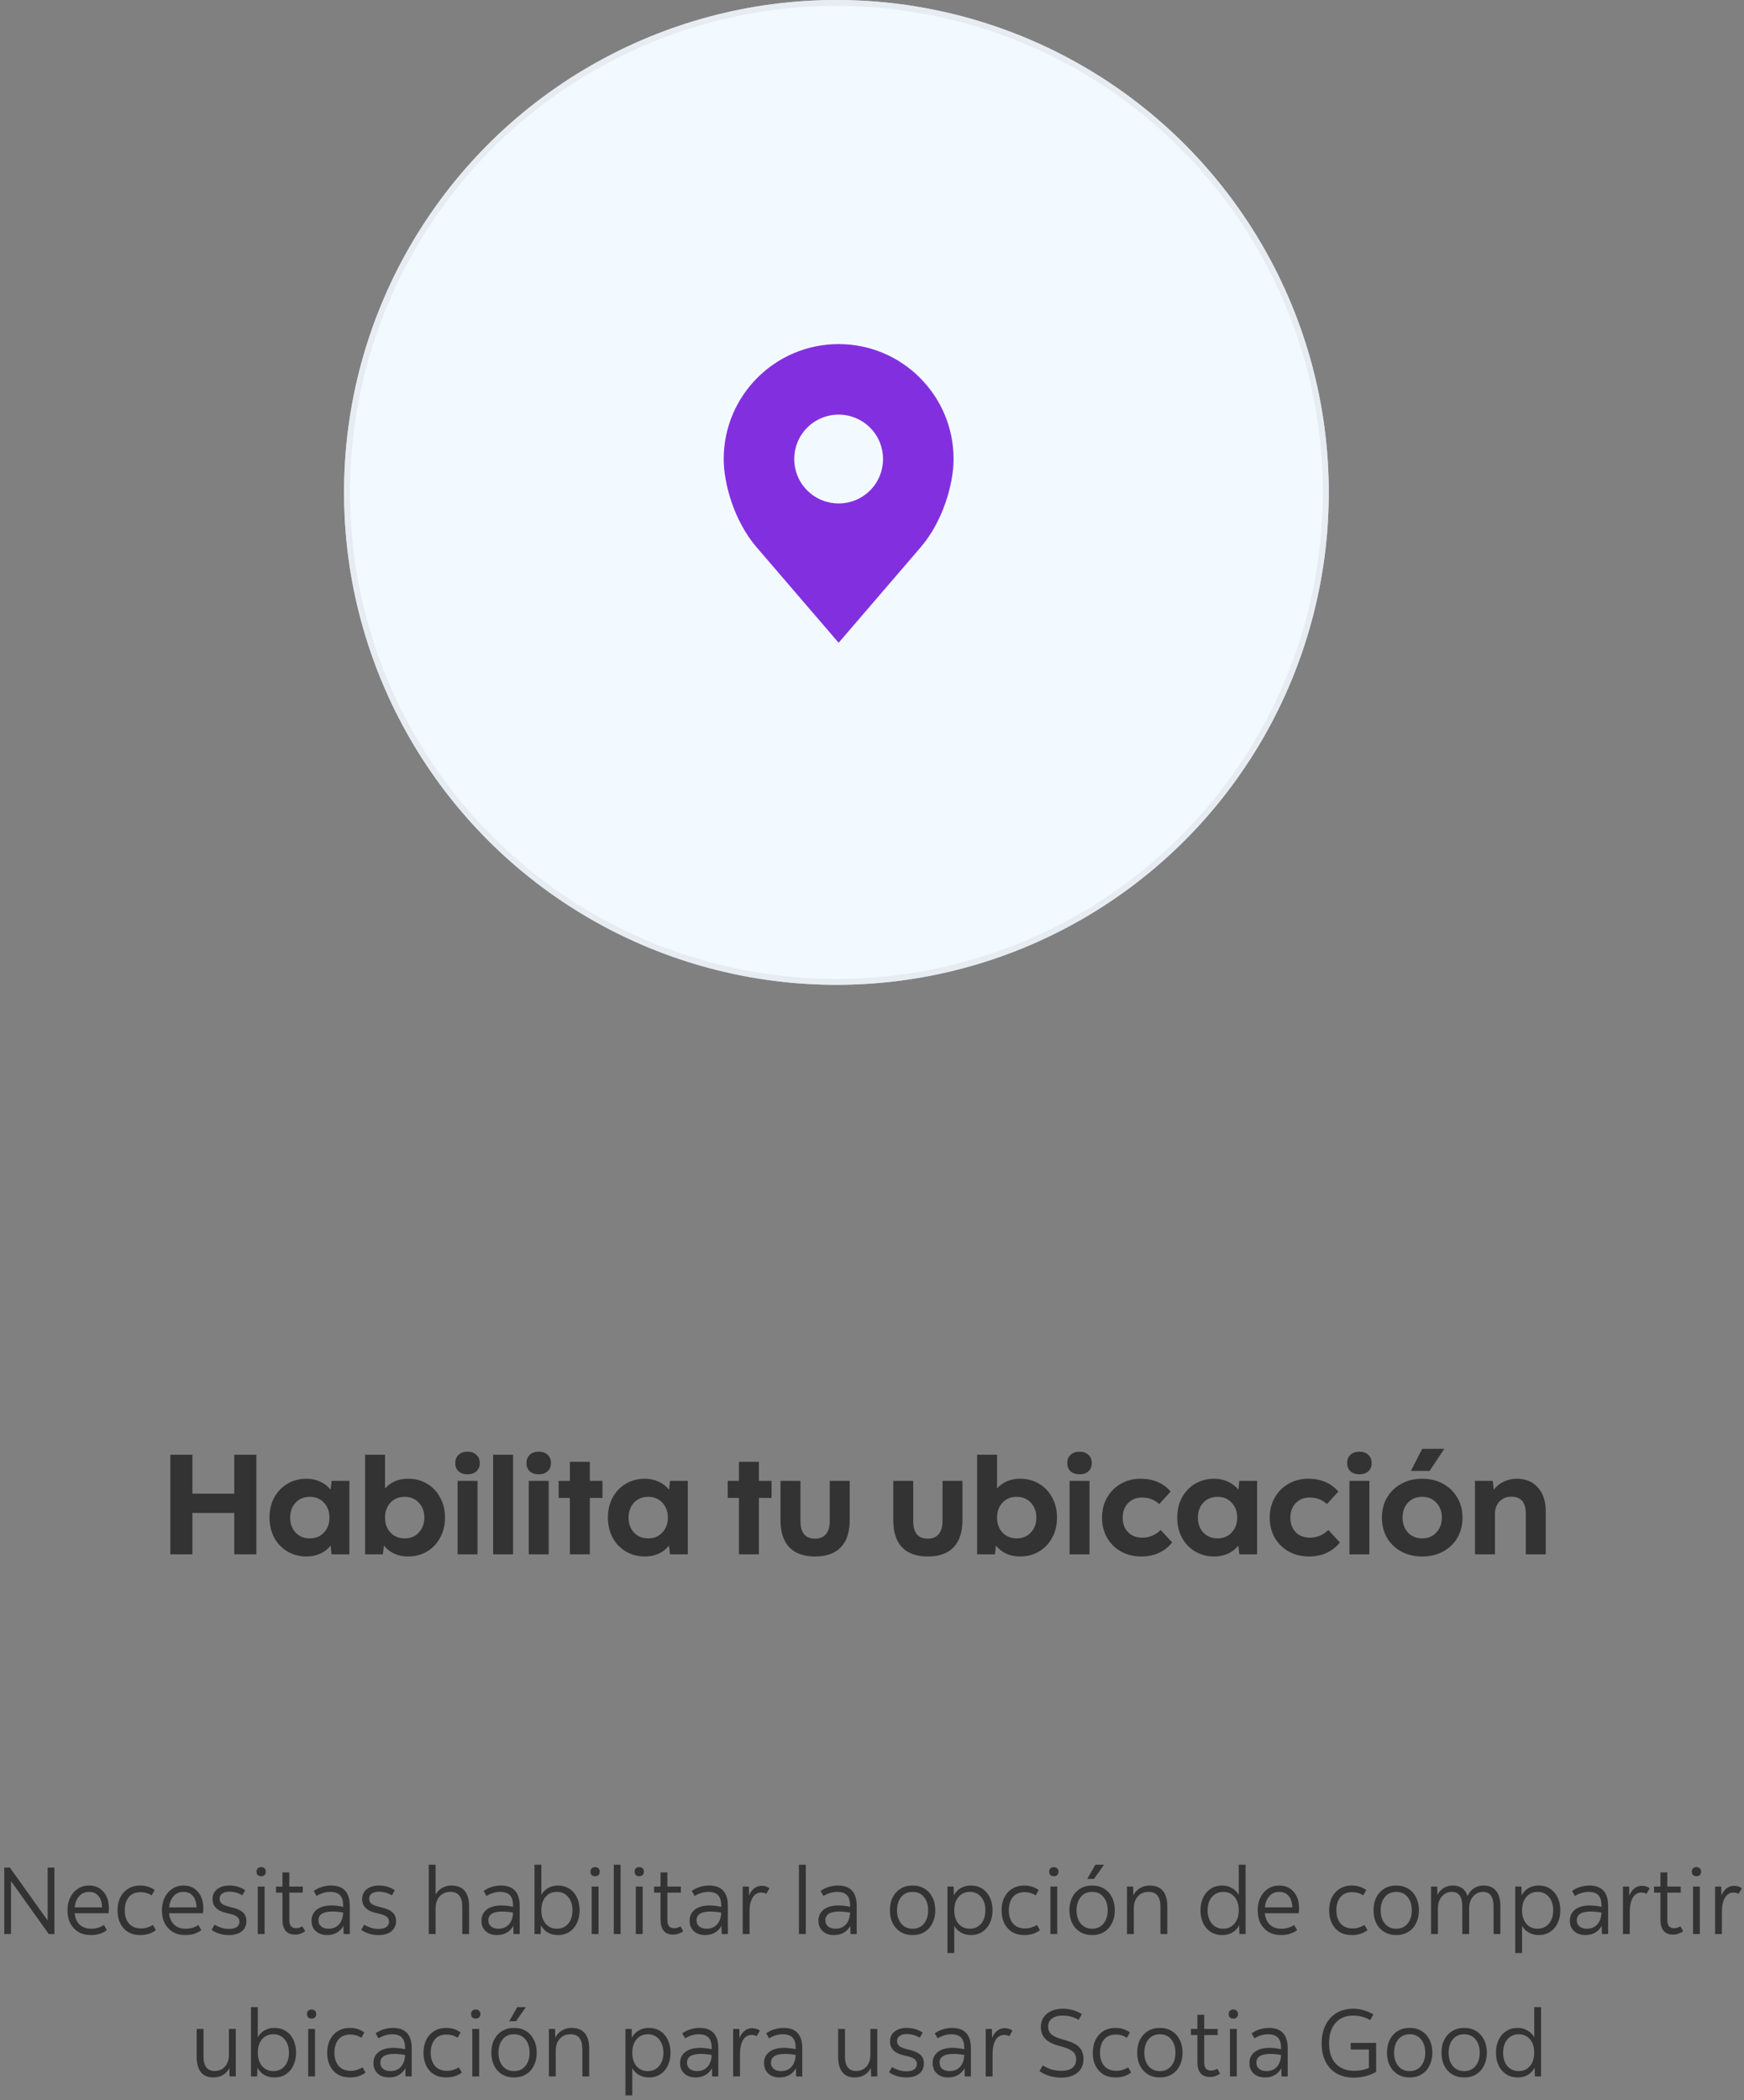 <svg width="294" height="354" viewBox="0 0 294 354" fill="none" xmlns="http://www.w3.org/2000/svg">
<rect x="0" y="0" width="294" height="354" fill="#808080" stroke="none"/>
<path d="M28.717 262V245.2H32.437V251.776H39.493V245.2H43.213V262H39.493V255.016H32.437V262H28.717ZM55.901 262L55.733 260.512C55.3 261.088 54.724 261.544 54.005 261.88C53.3 262.2 52.525 262.36 51.676 262.36C50.477 262.36 49.404 262.08 48.461 261.52C47.517 260.96 46.773 260.184 46.228 259.192C45.7 258.2 45.437 257.072 45.437 255.808C45.437 254.528 45.7 253.4 46.228 252.424C46.773 251.432 47.517 250.656 48.461 250.096C49.404 249.536 50.477 249.256 51.676 249.256C52.525 249.256 53.3 249.424 54.005 249.76C54.709 250.08 55.285 250.528 55.733 251.104L55.901 249.616H58.901V262H55.901ZM52.228 259.312C53.205 259.312 53.996 258.984 54.605 258.328C55.228 257.672 55.541 256.832 55.541 255.808C55.541 254.784 55.228 253.944 54.605 253.288C53.996 252.632 53.205 252.304 52.228 252.304C51.252 252.304 50.453 252.632 49.828 253.288C49.221 253.944 48.916 254.784 48.916 255.808C48.916 256.832 49.221 257.672 49.828 258.328C50.453 258.984 51.252 259.312 52.228 259.312ZM61.55 262V245.2H64.91V250.888C65.359 250.376 65.91 249.976 66.567 249.688C67.239 249.4 67.975 249.256 68.775 249.256C69.99 249.256 71.062 249.536 71.99 250.096C72.934 250.656 73.671 251.432 74.198 252.424C74.743 253.4 75.014 254.528 75.014 255.808C75.014 257.072 74.743 258.2 74.198 259.192C73.671 260.184 72.934 260.96 71.99 261.52C71.062 262.08 69.99 262.36 68.775 262.36C67.927 262.36 67.15 262.2 66.447 261.88C65.743 261.544 65.166 261.088 64.719 260.512L64.55 262H61.55ZM68.222 259.312C69.198 259.312 69.99 258.984 70.599 258.328C71.222 257.672 71.534 256.832 71.534 255.808C71.534 254.784 71.222 253.944 70.599 253.288C69.99 252.632 69.198 252.304 68.222 252.304C67.246 252.304 66.447 252.632 65.823 253.288C65.215 253.944 64.91 254.784 64.91 255.808C64.91 256.832 65.215 257.672 65.823 258.328C66.447 258.984 67.246 259.312 68.222 259.312ZM76.752 246.616C76.752 246.024 76.936 245.56 77.304 245.224C77.688 244.872 78.192 244.696 78.816 244.696C79.44 244.696 79.936 244.872 80.304 245.224C80.688 245.56 80.88 246.024 80.88 246.616C80.88 247.192 80.688 247.656 80.304 248.008C79.936 248.344 79.44 248.512 78.816 248.512C78.192 248.512 77.688 248.344 77.304 248.008C76.936 247.656 76.752 247.192 76.752 246.616ZM77.136 262V249.616H80.496V262H77.136ZM83.136 262V245.2H86.496V262H83.136ZM88.752 246.616C88.752 246.024 88.936 245.56 89.304 245.224C89.688 244.872 90.192 244.696 90.816 244.696C91.44 244.696 91.936 244.872 92.304 245.224C92.688 245.56 92.88 246.024 92.88 246.616C92.88 247.192 92.688 247.656 92.304 248.008C91.936 248.344 91.44 248.512 90.816 248.512C90.192 248.512 89.688 248.344 89.304 248.008C88.936 247.656 88.752 247.192 88.752 246.616ZM89.136 262V249.616H92.496V262H89.136ZM96.072 262V252.496H94.176V249.616H96.072V246.4H99.432V249.616H101.568V252.496H99.432V262H96.072ZM112.947 262L112.779 260.512C112.347 261.088 111.771 261.544 111.051 261.88C110.347 262.2 109.571 262.36 108.723 262.36C107.523 262.36 106.451 262.08 105.507 261.52C104.563 260.96 103.819 260.184 103.275 259.192C102.747 258.2 102.483 257.072 102.483 255.808C102.483 254.528 102.747 253.4 103.275 252.424C103.819 251.432 104.563 250.656 105.507 250.096C106.451 249.536 107.523 249.256 108.723 249.256C109.571 249.256 110.347 249.424 111.051 249.76C111.755 250.08 112.331 250.528 112.779 251.104L112.947 249.616H115.947V262H112.947ZM109.275 259.312C110.251 259.312 111.043 258.984 111.651 258.328C112.275 257.672 112.587 256.832 112.587 255.808C112.587 254.784 112.275 253.944 111.651 253.288C111.043 252.632 110.251 252.304 109.275 252.304C108.299 252.304 107.499 252.632 106.875 253.288C106.267 253.944 105.963 254.784 105.963 255.808C105.963 256.832 106.267 257.672 106.875 258.328C107.499 258.984 108.299 259.312 109.275 259.312ZM124.572 262V252.496H122.676V249.616H124.572V246.4H127.932V249.616H130.068V252.496H127.932V262H124.572ZM131.578 256.216V249.616H134.938V256.384C134.938 258.368 135.762 259.36 137.41 259.36C138.21 259.36 138.818 259.104 139.234 258.592C139.666 258.08 139.882 257.344 139.882 256.384V249.616H143.242V256.216C143.242 258.232 142.746 259.76 141.754 260.8C140.778 261.84 139.33 262.36 137.41 262.36C135.49 262.36 134.034 261.84 133.042 260.8C132.066 259.76 131.578 258.232 131.578 256.216ZM150.586 256.216V249.616H153.946V256.384C153.946 258.368 154.77 259.36 156.418 259.36C157.218 259.36 157.826 259.104 158.242 258.592C158.674 258.08 158.89 257.344 158.89 256.384V249.616H162.25V256.216C162.25 258.232 161.754 259.76 160.762 260.8C159.786 261.84 158.338 262.36 156.418 262.36C154.498 262.36 153.042 261.84 152.05 260.8C151.074 259.76 150.586 258.232 150.586 256.216ZM164.722 262V245.2H168.082V250.888C168.53 250.376 169.082 249.976 169.738 249.688C170.41 249.4 171.146 249.256 171.946 249.256C173.162 249.256 174.234 249.536 175.162 250.096C176.106 250.656 176.842 251.432 177.37 252.424C177.914 253.4 178.186 254.528 178.186 255.808C178.186 257.072 177.914 258.2 177.37 259.192C176.842 260.184 176.106 260.96 175.162 261.52C174.234 262.08 173.162 262.36 171.946 262.36C171.098 262.36 170.322 262.2 169.618 261.88C168.914 261.544 168.338 261.088 167.89 260.512L167.722 262H164.722ZM171.394 259.312C172.37 259.312 173.162 258.984 173.77 258.328C174.394 257.672 174.706 256.832 174.706 255.808C174.706 254.784 174.394 253.944 173.77 253.288C173.162 252.632 172.37 252.304 171.394 252.304C170.418 252.304 169.618 252.632 168.994 253.288C168.386 253.944 168.082 254.784 168.082 255.808C168.082 256.832 168.386 257.672 168.994 258.328C169.618 258.984 170.418 259.312 171.394 259.312ZM179.924 246.616C179.924 246.024 180.108 245.56 180.476 245.224C180.86 244.872 181.364 244.696 181.988 244.696C182.612 244.696 183.108 244.872 183.476 245.224C183.86 245.56 184.052 246.024 184.052 246.616C184.052 247.192 183.86 247.656 183.476 248.008C183.108 248.344 182.612 248.512 181.988 248.512C181.364 248.512 180.86 248.344 180.476 248.008C180.108 247.656 179.924 247.192 179.924 246.616ZM180.308 262V249.616H183.668V262H180.308ZM195.668 257.896L197.612 260.008C196.3 261.576 194.572 262.36 192.428 262.36C191.132 262.36 189.98 262.08 188.972 261.52C187.98 260.96 187.196 260.184 186.62 259.192C186.06 258.2 185.78 257.072 185.78 255.808C185.78 254.544 186.06 253.424 186.62 252.448C187.18 251.456 187.948 250.68 188.924 250.12C189.916 249.544 191.036 249.256 192.284 249.256C194.412 249.256 196.1 249.976 197.348 251.416L195.428 253.528C194.628 252.792 193.668 252.424 192.548 252.424C191.572 252.424 190.78 252.736 190.172 253.36C189.564 253.984 189.26 254.8 189.26 255.808C189.26 256.832 189.564 257.656 190.172 258.28C190.78 258.888 191.588 259.192 192.596 259.192C193.732 259.192 194.756 258.76 195.668 257.896ZM208.924 262L208.756 260.512C208.324 261.088 207.748 261.544 207.028 261.88C206.324 262.2 205.548 262.36 204.7 262.36C203.5 262.36 202.428 262.08 201.484 261.52C200.54 260.96 199.796 260.184 199.252 259.192C198.724 258.2 198.46 257.072 198.46 255.808C198.46 254.528 198.724 253.4 199.252 252.424C199.796 251.432 200.54 250.656 201.484 250.096C202.428 249.536 203.5 249.256 204.7 249.256C205.548 249.256 206.324 249.424 207.028 249.76C207.732 250.08 208.308 250.528 208.756 251.104L208.924 249.616H211.924V262H208.924ZM205.252 259.312C206.228 259.312 207.02 258.984 207.628 258.328C208.252 257.672 208.564 256.832 208.564 255.808C208.564 254.784 208.252 253.944 207.628 253.288C207.02 252.632 206.228 252.304 205.252 252.304C204.276 252.304 203.476 252.632 202.852 253.288C202.244 253.944 201.94 254.784 201.94 255.808C201.94 256.832 202.244 257.672 202.852 258.328C203.476 258.984 204.276 259.312 205.252 259.312ZM223.934 257.896L225.878 260.008C224.566 261.576 222.838 262.36 220.694 262.36C219.398 262.36 218.246 262.08 217.238 261.52C216.246 260.96 215.462 260.184 214.886 259.192C214.326 258.2 214.046 257.072 214.046 255.808C214.046 254.544 214.326 253.424 214.886 252.448C215.446 251.456 216.214 250.68 217.19 250.12C218.182 249.544 219.302 249.256 220.55 249.256C222.678 249.256 224.366 249.976 225.614 251.416L223.694 253.528C222.894 252.792 221.934 252.424 220.814 252.424C219.838 252.424 219.046 252.736 218.438 253.36C217.83 253.984 217.526 254.8 217.526 255.808C217.526 256.832 217.83 257.656 218.438 258.28C219.046 258.888 219.854 259.192 220.862 259.192C221.998 259.192 223.022 258.76 223.934 257.896ZM227.104 246.616C227.104 246.024 227.288 245.56 227.656 245.224C228.04 244.872 228.544 244.696 229.168 244.696C229.792 244.696 230.288 244.872 230.656 245.224C231.04 245.56 231.232 246.024 231.232 246.616C231.232 247.192 231.04 247.656 230.656 248.008C230.288 248.344 229.792 248.512 229.168 248.512C228.544 248.512 228.04 248.344 227.656 248.008C227.288 247.656 227.104 247.192 227.104 246.616ZM227.488 262V249.616H230.848V262H227.488ZM239.752 262.36C238.424 262.36 237.248 262.08 236.224 261.52C235.2 260.96 234.4 260.192 233.824 259.216C233.248 258.224 232.96 257.088 232.96 255.808C232.96 254.528 233.248 253.4 233.824 252.424C234.416 251.432 235.224 250.656 236.248 250.096C237.272 249.536 238.44 249.256 239.752 249.256C241.08 249.256 242.248 249.536 243.256 250.096C244.28 250.656 245.08 251.432 245.656 252.424C246.248 253.4 246.544 254.528 246.544 255.808C246.544 257.088 246.256 258.224 245.68 259.216C245.104 260.192 244.304 260.96 243.28 261.52C242.256 262.08 241.08 262.36 239.752 262.36ZM239.752 259.312C240.728 259.312 241.52 258.984 242.128 258.328C242.752 257.672 243.064 256.832 243.064 255.808C243.064 254.784 242.752 253.944 242.128 253.288C241.52 252.632 240.728 252.304 239.752 252.304C238.776 252.304 237.976 252.632 237.352 253.288C236.744 253.944 236.44 254.784 236.44 255.808C236.44 256.816 236.744 257.656 237.352 258.328C237.976 258.984 238.776 259.312 239.752 259.312ZM237.856 247.936L239.752 244.216H243.472L241 247.936H237.856ZM248.652 262V249.616H251.652L251.82 251.104C252.252 250.528 252.804 250.08 253.476 249.76C254.164 249.424 254.908 249.256 255.708 249.256C257.212 249.256 258.396 249.752 259.26 250.744C260.14 251.72 260.58 253.056 260.58 254.752V262H257.22V255.136C257.22 253.232 256.396 252.28 254.748 252.28C253.964 252.28 253.308 252.552 252.78 253.096C252.268 253.64 252.012 254.336 252.012 255.184V262H248.652Z" fill="#333333"/>
<path d="M0.721 326V314.8H1.665L8.033 323.712V314.8H9.169V326H8.225L1.857 317.088V326H0.721ZM15.313 326.176C14.513 326.176 13.82 326.005 13.233 325.664C12.647 325.312 12.188 324.827 11.857 324.208C11.537 323.579 11.377 322.848 11.377 322.016C11.377 321.195 11.532 320.469 11.841 319.84C12.151 319.211 12.577 318.72 13.121 318.368C13.665 318.005 14.289 317.824 14.993 317.824C16.028 317.824 16.844 318.176 17.441 318.88C18.049 319.573 18.353 320.507 18.353 321.68C18.353 321.797 18.348 321.936 18.337 322.096C18.327 322.256 18.311 322.389 18.289 322.496H12.577C12.663 323.307 12.945 323.947 13.425 324.416C13.905 324.875 14.556 325.104 15.377 325.104C16.188 325.104 16.903 324.896 17.521 324.48L18.017 325.344C17.676 325.611 17.271 325.819 16.801 325.968C16.343 326.107 15.847 326.176 15.313 326.176ZM14.993 318.896C14.321 318.896 13.772 319.136 13.345 319.616C12.919 320.085 12.668 320.715 12.593 321.504H17.217C17.185 320.672 16.977 320.032 16.593 319.584C16.22 319.125 15.687 318.896 14.993 318.896ZM23.655 326.176C22.855 326.176 22.167 326.005 21.591 325.664C21.026 325.312 20.588 324.827 20.279 324.208C19.97 323.579 19.815 322.853 19.815 322.032C19.815 321.189 19.97 320.453 20.279 319.824C20.599 319.195 21.047 318.704 21.623 318.352C22.199 318 22.871 317.824 23.639 317.824C24.578 317.824 25.388 318.08 26.071 318.592L25.559 319.488C25.271 319.296 24.972 319.157 24.663 319.072C24.354 318.987 24.034 318.944 23.703 318.944C22.828 318.944 22.162 319.227 21.703 319.792C21.255 320.357 21.031 321.093 21.031 322C21.031 322.939 21.271 323.685 21.751 324.24C22.231 324.784 22.908 325.056 23.783 325.056C24.135 325.056 24.471 325.008 24.791 324.912C25.122 324.816 25.452 324.672 25.783 324.48L26.279 325.344C25.948 325.611 25.553 325.819 25.095 325.968C24.636 326.107 24.156 326.176 23.655 326.176ZM31.235 326.176C30.435 326.176 29.742 326.005 29.155 325.664C28.569 325.312 28.11 324.827 27.779 324.208C27.459 323.579 27.299 322.848 27.299 322.016C27.299 321.195 27.454 320.469 27.763 319.84C28.073 319.211 28.499 318.72 29.043 318.368C29.587 318.005 30.211 317.824 30.915 317.824C31.95 317.824 32.766 318.176 33.363 318.88C33.971 319.573 34.275 320.507 34.275 321.68C34.275 321.797 34.27 321.936 34.259 322.096C34.249 322.256 34.233 322.389 34.211 322.496H28.499C28.585 323.307 28.867 323.947 29.347 324.416C29.827 324.875 30.478 325.104 31.299 325.104C32.11 325.104 32.825 324.896 33.443 324.48L33.939 325.344C33.598 325.611 33.193 325.819 32.723 325.968C32.265 326.107 31.769 326.176 31.235 326.176ZM30.915 318.896C30.243 318.896 29.694 319.136 29.267 319.616C28.841 320.085 28.59 320.715 28.515 321.504H33.139C33.107 320.672 32.899 320.032 32.515 319.584C32.142 319.125 31.609 318.896 30.915 318.896ZM38.601 326.176C38.014 326.176 37.47 326.096 36.969 325.936C36.467 325.776 36.035 325.563 35.673 325.296L36.169 324.432C36.51 324.635 36.889 324.805 37.305 324.944C37.721 325.072 38.158 325.136 38.617 325.136C39.182 325.136 39.614 325.029 39.913 324.816C40.211 324.603 40.361 324.299 40.361 323.904C40.361 323.584 40.238 323.323 39.993 323.12C39.758 322.907 39.363 322.736 38.809 322.608L38.089 322.432C36.585 322.08 35.833 321.301 35.833 320.096C35.833 319.403 36.089 318.853 36.601 318.448C37.123 318.032 37.811 317.824 38.665 317.824C39.678 317.824 40.569 318.091 41.337 318.624L40.857 319.472C40.142 319.067 39.417 318.864 38.681 318.864C38.147 318.864 37.737 318.971 37.449 319.184C37.161 319.387 37.017 319.675 37.017 320.048C37.017 320.379 37.134 320.651 37.369 320.864C37.614 321.067 38.03 321.243 38.617 321.392L39.289 321.568C40.057 321.76 40.622 322.032 40.985 322.384C41.358 322.736 41.545 323.211 41.545 323.808C41.545 324.544 41.278 325.125 40.745 325.552C40.222 325.968 39.507 326.176 38.601 326.176ZM44.028 316.256C43.793 316.256 43.601 316.192 43.452 316.064C43.313 315.925 43.244 315.733 43.244 315.488C43.244 315.243 43.313 315.056 43.452 314.928C43.601 314.789 43.793 314.72 44.028 314.72C44.263 314.72 44.449 314.789 44.588 314.928C44.737 315.056 44.812 315.243 44.812 315.488C44.812 315.733 44.737 315.925 44.588 316.064C44.449 316.192 44.263 316.256 44.028 316.256ZM43.452 326V318H44.604V326H43.452ZM49.747 326.096C48.328 326.096 47.619 325.253 47.619 323.568V319.024H46.531V318H47.619V315.616H48.771V318H51.043V319.024H48.771V323.568C48.771 324.091 48.867 324.464 49.059 324.688C49.261 324.912 49.549 325.024 49.923 325.024C50.253 325.024 50.605 324.917 50.979 324.704L51.443 325.52C51.229 325.691 50.973 325.829 50.675 325.936C50.387 326.043 50.077 326.096 49.747 326.096ZM55.144 326.176C54.355 326.176 53.72 325.957 53.24 325.52C52.76 325.083 52.52 324.491 52.52 323.744C52.52 322.955 52.819 322.331 53.416 321.872C54.013 321.413 54.845 321.184 55.912 321.184C56.221 321.184 56.541 321.205 56.872 321.248C57.203 321.28 57.528 321.339 57.848 321.424V321.216C57.848 320.405 57.672 319.819 57.32 319.456C56.968 319.083 56.408 318.896 55.64 318.896C55.245 318.896 54.85 318.96 54.456 319.088C54.072 319.205 53.709 319.371 53.368 319.584L52.888 318.736C53.325 318.427 53.794 318.197 54.296 318.048C54.808 317.899 55.309 317.824 55.8 317.824C57.912 317.824 58.968 318.971 58.968 321.264V326H57.928L57.896 324.608C57.629 325.109 57.256 325.499 56.776 325.776C56.306 326.043 55.763 326.176 55.144 326.176ZM53.688 323.68C53.688 324.117 53.837 324.464 54.136 324.72C54.445 324.976 54.861 325.104 55.384 325.104C56.12 325.104 56.706 324.864 57.144 324.384C57.581 323.893 57.816 323.227 57.848 322.384C57.528 322.32 57.218 322.277 56.92 322.256C56.621 322.224 56.328 322.208 56.04 322.208C54.472 322.208 53.688 322.699 53.688 323.68ZM63.819 326.176C63.233 326.176 62.689 326.096 62.188 325.936C61.686 325.776 61.254 325.563 60.892 325.296L61.388 324.432C61.729 324.635 62.108 324.805 62.523 324.944C62.94 325.072 63.377 325.136 63.836 325.136C64.401 325.136 64.833 325.029 65.132 324.816C65.43 324.603 65.579 324.299 65.579 323.904C65.579 323.584 65.457 323.323 65.212 323.12C64.977 322.907 64.582 322.736 64.028 322.608L63.307 322.432C61.803 322.08 61.051 321.301 61.051 320.096C61.051 319.403 61.307 318.853 61.819 318.448C62.342 318.032 63.03 317.824 63.883 317.824C64.897 317.824 65.787 318.091 66.555 318.624L66.076 319.472C65.361 319.067 64.635 318.864 63.9 318.864C63.366 318.864 62.956 318.971 62.667 319.184C62.38 319.387 62.236 319.675 62.236 320.048C62.236 320.379 62.353 320.651 62.587 320.864C62.833 321.067 63.249 321.243 63.836 321.392L64.507 321.568C65.275 321.76 65.841 322.032 66.204 322.384C66.577 322.736 66.763 323.211 66.763 323.808C66.763 324.544 66.497 325.125 65.963 325.552C65.441 325.968 64.726 326.176 63.819 326.176ZM72.28 326V314.32H73.432V319.344C73.688 318.885 74.051 318.517 74.52 318.24C74.989 317.963 75.512 317.824 76.088 317.824C78.083 317.824 79.08 319.008 79.08 321.376V326H77.928V321.408C77.928 320.576 77.763 319.952 77.432 319.536C77.112 319.109 76.605 318.896 75.912 318.896C75.165 318.896 74.563 319.152 74.104 319.664C73.656 320.176 73.432 320.848 73.432 321.68V326H72.28ZM83.784 326.176C82.995 326.176 82.361 325.957 81.88 325.52C81.4 325.083 81.16 324.491 81.16 323.744C81.16 322.955 81.459 322.331 82.056 321.872C82.654 321.413 83.486 321.184 84.552 321.184C84.862 321.184 85.182 321.205 85.513 321.248C85.843 321.28 86.168 321.339 86.489 321.424V321.216C86.489 320.405 86.312 319.819 85.96 319.456C85.609 319.083 85.049 318.896 84.281 318.896C83.886 318.896 83.491 318.96 83.097 319.088C82.713 319.205 82.35 319.371 82.008 319.584L81.528 318.736C81.966 318.427 82.435 318.197 82.936 318.048C83.448 317.899 83.95 317.824 84.441 317.824C86.552 317.824 87.609 318.971 87.609 321.264V326H86.569L86.537 324.608C86.27 325.109 85.897 325.499 85.416 325.776C84.947 326.043 84.403 326.176 83.784 326.176ZM82.329 323.68C82.329 324.117 82.478 324.464 82.776 324.72C83.086 324.976 83.502 325.104 84.025 325.104C84.76 325.104 85.347 324.864 85.784 324.384C86.222 323.893 86.457 323.227 86.489 322.384C86.168 322.32 85.859 322.277 85.561 322.256C85.262 322.224 84.969 322.208 84.68 322.208C83.112 322.208 82.329 322.699 82.329 323.68ZM94.06 326.176C93.409 326.176 92.834 326.032 92.332 325.744C91.831 325.445 91.452 325.035 91.196 324.512L91.148 326H90.108V314.32H91.26V319.392C91.516 318.923 91.889 318.544 92.38 318.256C92.882 317.968 93.436 317.824 94.044 317.824C94.78 317.824 95.42 318 95.964 318.352C96.519 318.693 96.945 319.179 97.244 319.808C97.553 320.437 97.708 321.168 97.708 322C97.708 322.821 97.553 323.547 97.244 324.176C96.945 324.805 96.524 325.296 95.98 325.648C95.436 326 94.796 326.176 94.06 326.176ZM93.9 325.104C94.679 325.104 95.308 324.821 95.788 324.256C96.268 323.68 96.508 322.928 96.508 322C96.508 321.083 96.268 320.336 95.788 319.76C95.308 319.184 94.674 318.896 93.884 318.896C93.084 318.896 92.444 319.179 91.964 319.744C91.495 320.309 91.26 321.056 91.26 321.984C91.26 322.923 91.5 323.68 91.98 324.256C92.46 324.821 93.1 325.104 93.9 325.104ZM100.325 316.256C100.09 316.256 99.898 316.192 99.749 316.064C99.61 315.925 99.541 315.733 99.541 315.488C99.541 315.243 99.61 315.056 99.749 314.928C99.898 314.789 100.09 314.72 100.325 314.72C100.559 314.72 100.746 314.789 100.885 314.928C101.034 315.056 101.109 315.243 101.109 315.488C101.109 315.733 101.034 315.925 100.885 316.064C100.746 316.192 100.559 316.256 100.325 316.256ZM99.749 326V318H100.901V326H99.749ZM103.468 326V314.32H104.62V326H103.468ZM107.762 316.256C107.528 316.256 107.336 316.192 107.186 316.064C107.048 315.925 106.978 315.733 106.978 315.488C106.978 315.243 107.048 315.056 107.186 314.928C107.336 314.789 107.528 314.72 107.762 314.72C107.997 314.72 108.184 314.789 108.322 314.928C108.472 315.056 108.546 315.243 108.546 315.488C108.546 315.733 108.472 315.925 108.322 316.064C108.184 316.192 107.997 316.256 107.762 316.256ZM107.186 326V318H108.338V326H107.186ZM113.481 326.096C112.062 326.096 111.353 325.253 111.353 323.568V319.024H110.265V318H111.353V315.616H112.505V318H114.777V319.024H112.505V323.568C112.505 324.091 112.601 324.464 112.793 324.688C112.996 324.912 113.284 325.024 113.657 325.024C113.988 325.024 114.34 324.917 114.713 324.704L115.177 325.52C114.964 325.691 114.708 325.829 114.409 325.936C114.121 326.043 113.812 326.096 113.481 326.096ZM118.878 326.176C118.089 326.176 117.454 325.957 116.974 325.52C116.494 325.083 116.254 324.491 116.254 323.744C116.254 322.955 116.553 322.331 117.15 321.872C117.748 321.413 118.58 321.184 119.646 321.184C119.956 321.184 120.276 321.205 120.606 321.248C120.937 321.28 121.262 321.339 121.582 321.424V321.216C121.582 320.405 121.406 319.819 121.054 319.456C120.702 319.083 120.142 318.896 119.374 318.896C118.98 318.896 118.585 318.96 118.19 319.088C117.806 319.205 117.444 319.371 117.102 319.584L116.622 318.736C117.06 318.427 117.529 318.197 118.03 318.048C118.542 317.899 119.044 317.824 119.534 317.824C121.646 317.824 122.702 318.971 122.702 321.264V326H121.662L121.63 324.608C121.364 325.109 120.99 325.499 120.51 325.776C120.041 326.043 119.497 326.176 118.878 326.176ZM117.422 323.68C117.422 324.117 117.572 324.464 117.87 324.72C118.18 324.976 118.596 325.104 119.118 325.104C119.854 325.104 120.441 324.864 120.878 324.384C121.316 323.893 121.55 323.227 121.582 322.384C121.262 322.32 120.953 322.277 120.654 322.256C120.356 322.224 120.062 322.208 119.774 322.208C118.206 322.208 117.422 322.699 117.422 323.68ZM125.202 326V318H126.242L126.274 319.52C126.487 318.987 126.775 318.581 127.138 318.304C127.501 318.016 127.927 317.872 128.418 317.872C128.919 317.872 129.351 318.011 129.714 318.288L129.17 319.216C128.925 319.077 128.637 319.008 128.306 319.008C127.698 319.008 127.218 319.296 126.866 319.872C126.525 320.448 126.354 321.243 126.354 322.256V326H125.202ZM134.686 326V314.32H135.838V326H134.686ZM140.597 326.176C139.808 326.176 139.173 325.957 138.693 325.52C138.213 325.083 137.973 324.491 137.973 323.744C137.973 322.955 138.272 322.331 138.869 321.872C139.466 321.413 140.298 321.184 141.365 321.184C141.674 321.184 141.994 321.205 142.325 321.248C142.656 321.28 142.981 321.339 143.301 321.424V321.216C143.301 320.405 143.125 319.819 142.773 319.456C142.421 319.083 141.861 318.896 141.093 318.896C140.698 318.896 140.304 318.96 139.909 319.088C139.525 319.205 139.162 319.371 138.821 319.584L138.341 318.736C138.778 318.427 139.248 318.197 139.749 318.048C140.261 317.899 140.762 317.824 141.253 317.824C143.365 317.824 144.421 318.971 144.421 321.264V326H143.381L143.349 324.608C143.082 325.109 142.709 325.499 142.229 325.776C141.76 326.043 141.216 326.176 140.597 326.176ZM139.141 323.68C139.141 324.117 139.29 324.464 139.589 324.72C139.898 324.976 140.314 325.104 140.837 325.104C141.573 325.104 142.16 324.864 142.597 324.384C143.034 323.893 143.269 323.227 143.301 322.384C142.981 322.32 142.672 322.277 142.373 322.256C142.074 322.224 141.781 322.208 141.493 322.208C139.925 322.208 139.141 322.699 139.141 323.68ZM153.842 326.176C153.074 326.176 152.402 326 151.826 325.648C151.25 325.296 150.802 324.805 150.482 324.176C150.173 323.547 150.018 322.821 150.018 322C150.018 321.168 150.173 320.443 150.482 319.824C150.802 319.195 151.25 318.704 151.826 318.352C152.402 318 153.074 317.824 153.842 317.824C154.621 317.824 155.293 318 155.858 318.352C156.434 318.704 156.877 319.195 157.186 319.824C157.506 320.443 157.666 321.168 157.666 322C157.666 322.821 157.506 323.547 157.186 324.176C156.877 324.805 156.434 325.296 155.858 325.648C155.293 326 154.621 326.176 153.842 326.176ZM153.842 325.104C154.653 325.104 155.293 324.816 155.762 324.24C156.231 323.664 156.466 322.917 156.466 322C156.466 321.083 156.231 320.336 155.762 319.76C155.293 319.184 154.653 318.896 153.842 318.896C153.031 318.896 152.391 319.184 151.922 319.76C151.453 320.336 151.218 321.083 151.218 322C151.218 322.917 151.453 323.664 151.922 324.24C152.391 324.816 153.031 325.104 153.842 325.104ZM159.718 329.2V318H160.758L160.806 319.488C161.062 318.965 161.44 318.56 161.942 318.272C162.443 317.973 163.019 317.824 163.67 317.824C164.406 317.824 165.046 318 165.59 318.352C166.134 318.704 166.555 319.195 166.854 319.824C167.163 320.443 167.318 321.168 167.318 322C167.318 322.821 167.163 323.547 166.854 324.176C166.555 324.805 166.128 325.296 165.574 325.648C165.03 326 164.39 326.176 163.654 326.176C163.046 326.176 162.491 326.032 161.99 325.744C161.499 325.456 161.126 325.077 160.87 324.608V329.2H159.718ZM163.494 325.104C164.283 325.104 164.918 324.816 165.398 324.24C165.878 323.664 166.118 322.917 166.118 322C166.118 321.072 165.878 320.325 165.398 319.76C164.918 319.184 164.288 318.896 163.51 318.896C162.71 318.896 162.07 319.179 161.59 319.744C161.11 320.309 160.87 321.061 160.87 322C160.87 322.939 161.104 323.691 161.574 324.256C162.054 324.821 162.694 325.104 163.494 325.104ZM172.686 326.176C171.886 326.176 171.198 326.005 170.622 325.664C170.057 325.312 169.619 324.827 169.31 324.208C169.001 323.579 168.846 322.853 168.846 322.032C168.846 321.189 169.001 320.453 169.31 319.824C169.63 319.195 170.078 318.704 170.654 318.352C171.23 318 171.902 317.824 172.67 317.824C173.609 317.824 174.419 318.08 175.102 318.592L174.59 319.488C174.302 319.296 174.003 319.157 173.694 319.072C173.385 318.987 173.065 318.944 172.734 318.944C171.859 318.944 171.193 319.227 170.734 319.792C170.286 320.357 170.062 321.093 170.062 322C170.062 322.939 170.302 323.685 170.782 324.24C171.262 324.784 171.939 325.056 172.814 325.056C173.166 325.056 173.502 325.008 173.822 324.912C174.153 324.816 174.483 324.672 174.814 324.48L175.31 325.344C174.979 325.611 174.585 325.819 174.126 325.968C173.667 326.107 173.187 326.176 172.686 326.176ZM177.653 316.256C177.418 316.256 177.226 316.192 177.077 316.064C176.938 315.925 176.869 315.733 176.869 315.488C176.869 315.243 176.938 315.056 177.077 314.928C177.226 314.789 177.418 314.72 177.653 314.72C177.888 314.72 178.074 314.789 178.213 314.928C178.362 315.056 178.437 315.243 178.437 315.488C178.437 315.733 178.362 315.925 178.213 316.064C178.074 316.192 177.888 316.256 177.653 316.256ZM177.077 326V318H178.229V326H177.077ZM184.108 326.176C183.34 326.176 182.668 326 182.092 325.648C181.516 325.296 181.068 324.805 180.748 324.176C180.438 323.547 180.284 322.821 180.284 322C180.284 321.168 180.438 320.443 180.748 319.824C181.068 319.195 181.516 318.704 182.092 318.352C182.668 318 183.34 317.824 184.108 317.824C184.886 317.824 185.558 318 186.124 318.352C186.7 318.704 187.142 319.195 187.452 319.824C187.772 320.443 187.932 321.168 187.932 322C187.932 322.821 187.772 323.547 187.452 324.176C187.142 324.805 186.7 325.296 186.124 325.648C185.558 326 184.886 326.176 184.108 326.176ZM184.108 325.104C184.918 325.104 185.558 324.816 186.028 324.24C186.497 323.664 186.732 322.917 186.732 322C186.732 321.083 186.497 320.336 186.028 319.76C185.558 319.184 184.918 318.896 184.108 318.896C183.297 318.896 182.657 319.184 182.188 319.76C181.718 320.336 181.484 321.083 181.484 322C181.484 322.917 181.718 323.664 182.188 324.24C182.657 324.816 183.297 325.104 184.108 325.104ZM183.292 316.704L184.652 314.32H186.108L184.428 316.704H183.292ZM189.983 326V318H191.023L191.055 319.488C191.3 318.987 191.663 318.587 192.143 318.288C192.634 317.979 193.183 317.824 193.791 317.824C195.786 317.824 196.783 319.008 196.783 321.376V326H195.631V321.408C195.631 320.576 195.466 319.952 195.135 319.536C194.815 319.109 194.308 318.896 193.615 318.896C192.868 318.896 192.266 319.152 191.807 319.664C191.359 320.176 191.135 320.848 191.135 321.68V326H189.983ZM206.025 326.176C205.3 326.176 204.66 326 204.105 325.648C203.561 325.296 203.135 324.805 202.825 324.176C202.527 323.547 202.377 322.821 202.377 322C202.377 321.168 202.532 320.437 202.841 319.808C203.151 319.179 203.577 318.693 204.121 318.352C204.676 318 205.321 317.824 206.057 317.824C206.665 317.824 207.215 317.973 207.705 318.272C208.196 318.56 208.569 318.939 208.825 319.408V314.32H209.977V326H208.937L208.889 324.512C208.633 325.035 208.255 325.445 207.753 325.744C207.263 326.032 206.687 326.176 206.025 326.176ZM206.201 325.104C206.991 325.104 207.625 324.821 208.105 324.256C208.585 323.68 208.825 322.923 208.825 321.984C208.825 321.056 208.585 320.309 208.105 319.744C207.636 319.179 207.001 318.896 206.201 318.896C205.679 318.896 205.22 319.029 204.825 319.296C204.431 319.552 204.121 319.915 203.897 320.384C203.684 320.843 203.577 321.381 203.577 322C203.577 322.928 203.817 323.68 204.297 324.256C204.788 324.821 205.423 325.104 206.201 325.104ZM215.954 326.176C215.154 326.176 214.461 326.005 213.874 325.664C213.287 325.312 212.829 324.827 212.498 324.208C212.178 323.579 212.018 322.848 212.018 322.016C212.018 321.195 212.173 320.469 212.482 319.84C212.791 319.211 213.218 318.72 213.762 318.368C214.306 318.005 214.93 317.824 215.634 317.824C216.669 317.824 217.485 318.176 218.082 318.88C218.69 319.573 218.994 320.507 218.994 321.68C218.994 321.797 218.989 321.936 218.978 322.096C218.967 322.256 218.951 322.389 218.93 322.496H213.218C213.303 323.307 213.586 323.947 214.066 324.416C214.546 324.875 215.197 325.104 216.018 325.104C216.829 325.104 217.543 324.896 218.162 324.48L218.658 325.344C218.317 325.611 217.911 325.819 217.442 325.968C216.983 326.107 216.487 326.176 215.954 326.176ZM215.634 318.896C214.962 318.896 214.413 319.136 213.986 319.616C213.559 320.085 213.309 320.715 213.234 321.504H217.858C217.826 320.672 217.618 320.032 217.234 319.584C216.861 319.125 216.327 318.896 215.634 318.896ZM227.905 326.176C227.105 326.176 226.417 326.005 225.841 325.664C225.276 325.312 224.838 324.827 224.529 324.208C224.22 323.579 224.065 322.853 224.065 322.032C224.065 321.189 224.22 320.453 224.529 319.824C224.849 319.195 225.297 318.704 225.873 318.352C226.449 318 227.121 317.824 227.889 317.824C228.828 317.824 229.638 318.08 230.321 318.592L229.809 319.488C229.521 319.296 229.222 319.157 228.913 319.072C228.604 318.987 228.284 318.944 227.953 318.944C227.078 318.944 226.412 319.227 225.953 319.792C225.505 320.357 225.281 321.093 225.281 322C225.281 322.939 225.521 323.685 226.001 324.24C226.481 324.784 227.158 325.056 228.033 325.056C228.385 325.056 228.721 325.008 229.041 324.912C229.372 324.816 229.702 324.672 230.033 324.48L230.529 325.344C230.198 325.611 229.804 325.819 229.345 325.968C228.886 326.107 228.406 326.176 227.905 326.176ZM235.373 326.176C234.605 326.176 233.933 326 233.357 325.648C232.781 325.296 232.333 324.805 232.013 324.176C231.704 323.547 231.549 322.821 231.549 322C231.549 321.168 231.704 320.443 232.013 319.824C232.333 319.195 232.781 318.704 233.357 318.352C233.933 318 234.605 317.824 235.373 317.824C236.152 317.824 236.824 318 237.389 318.352C237.965 318.704 238.408 319.195 238.717 319.824C239.037 320.443 239.197 321.168 239.197 322C239.197 322.821 239.037 323.547 238.717 324.176C238.408 324.805 237.965 325.296 237.389 325.648C236.824 326 236.152 326.176 235.373 326.176ZM235.373 325.104C236.184 325.104 236.824 324.816 237.293 324.24C237.763 323.664 237.997 322.917 237.997 322C237.997 321.083 237.763 320.336 237.293 319.76C236.824 319.184 236.184 318.896 235.373 318.896C234.563 318.896 233.923 319.184 233.453 319.76C232.984 320.336 232.749 321.083 232.749 322C232.749 322.917 232.984 323.664 233.453 324.24C233.923 324.816 234.563 325.104 235.373 325.104ZM241.249 326V318H242.289L242.321 319.408C242.555 318.928 242.897 318.544 243.345 318.256C243.803 317.968 244.315 317.824 244.881 317.824C246.182 317.824 247.025 318.421 247.409 319.616C247.622 319.061 247.969 318.624 248.449 318.304C248.939 317.984 249.489 317.824 250.097 317.824C251.025 317.824 251.729 318.123 252.209 318.72C252.689 319.307 252.929 320.165 252.929 321.296V326H251.777V321.36C251.777 319.717 251.185 318.896 250.001 318.896C249.542 318.896 249.137 319.019 248.785 319.264C248.433 319.499 248.155 319.829 247.953 320.256C247.761 320.672 247.665 321.152 247.665 321.696V326H246.513V321.36C246.513 319.717 245.926 318.896 244.753 318.896C244.283 318.896 243.873 319.019 243.521 319.264C243.169 319.499 242.891 319.824 242.689 320.24C242.497 320.656 242.401 321.131 242.401 321.664V326H241.249ZM255.436 329.2V318H256.476L256.524 319.488C256.78 318.965 257.159 318.56 257.66 318.272C258.162 317.973 258.738 317.824 259.388 317.824C260.124 317.824 260.764 318 261.308 318.352C261.852 318.704 262.274 319.195 262.572 319.824C262.882 320.443 263.036 321.168 263.036 322C263.036 322.821 262.882 323.547 262.572 324.176C262.274 324.805 261.847 325.296 261.292 325.648C260.748 326 260.108 326.176 259.372 326.176C258.764 326.176 258.21 326.032 257.708 325.744C257.218 325.456 256.844 325.077 256.588 324.608V329.2H255.436ZM259.212 325.104C260.002 325.104 260.636 324.816 261.116 324.24C261.596 323.664 261.836 322.917 261.836 322C261.836 321.072 261.596 320.325 261.116 319.76C260.636 319.184 260.007 318.896 259.228 318.896C258.428 318.896 257.788 319.179 257.308 319.744C256.828 320.309 256.588 321.061 256.588 322C256.588 322.939 256.823 323.691 257.292 324.256C257.772 324.821 258.412 325.104 259.212 325.104ZM267.269 326.176C266.48 326.176 265.845 325.957 265.365 325.52C264.885 325.083 264.645 324.491 264.645 323.744C264.645 322.955 264.944 322.331 265.541 321.872C266.138 321.413 266.97 321.184 268.037 321.184C268.346 321.184 268.666 321.205 268.997 321.248C269.328 321.28 269.653 321.339 269.973 321.424V321.216C269.973 320.405 269.797 319.819 269.445 319.456C269.093 319.083 268.533 318.896 267.765 318.896C267.37 318.896 266.976 318.96 266.581 319.088C266.197 319.205 265.834 319.371 265.493 319.584L265.013 318.736C265.45 318.427 265.92 318.197 266.421 318.048C266.933 317.899 267.434 317.824 267.925 317.824C270.037 317.824 271.093 318.971 271.093 321.264V326H270.053L270.021 324.608C269.754 325.109 269.381 325.499 268.901 325.776C268.432 326.043 267.888 326.176 267.269 326.176ZM265.813 323.68C265.813 324.117 265.962 324.464 266.261 324.72C266.57 324.976 266.986 325.104 267.509 325.104C268.245 325.104 268.832 324.864 269.269 324.384C269.706 323.893 269.941 323.227 269.973 322.384C269.653 322.32 269.344 322.277 269.045 322.256C268.746 322.224 268.453 322.208 268.165 322.208C266.597 322.208 265.813 322.699 265.813 323.68ZM273.593 326V318H274.633L274.664 319.52C274.878 318.987 275.166 318.581 275.529 318.304C275.891 318.016 276.318 317.872 276.809 317.872C277.31 317.872 277.742 318.011 278.105 318.288L277.561 319.216C277.315 319.077 277.027 319.008 276.697 319.008C276.089 319.008 275.609 319.296 275.257 319.872C274.915 320.448 274.745 321.243 274.745 322.256V326H273.593ZM282.044 326.096C280.625 326.096 279.916 325.253 279.916 323.568V319.024H278.828V318H279.916V315.616H281.068V318H283.34V319.024H281.068V323.568C281.068 324.091 281.164 324.464 281.356 324.688C281.558 324.912 281.846 325.024 282.22 325.024C282.55 325.024 282.902 324.917 283.276 324.704L283.74 325.52C283.526 325.691 283.27 325.829 282.972 325.936C282.684 326.043 282.374 326.096 282.044 326.096ZM285.981 316.256C285.746 316.256 285.554 316.192 285.405 316.064C285.266 315.925 285.197 315.733 285.197 315.488C285.197 315.243 285.266 315.056 285.405 314.928C285.554 314.789 285.746 314.72 285.981 314.72C286.216 314.72 286.402 314.789 286.541 314.928C286.69 315.056 286.765 315.243 286.765 315.488C286.765 315.733 286.69 315.925 286.541 316.064C286.402 316.192 286.216 316.256 285.981 316.256ZM285.405 326V318H286.557V326H285.405ZM289.124 326V318H290.164L290.196 319.52C290.409 318.987 290.697 318.581 291.06 318.304C291.422 318.016 291.849 317.872 292.34 317.872C292.841 317.872 293.273 318.011 293.636 318.288L293.092 319.216C292.846 319.077 292.558 319.008 292.228 319.008C291.62 319.008 291.14 319.296 290.788 319.872C290.446 320.448 290.276 321.243 290.276 322.256V326H289.124ZM35.969 350.176C35.052 350.176 34.353 349.883 33.873 349.296C33.394 348.699 33.154 347.829 33.154 346.688V342H34.306V346.64C34.306 348.272 34.94 349.088 36.209 349.088C36.679 349.088 37.09 348.976 37.441 348.752C37.804 348.517 38.087 348.197 38.289 347.792C38.492 347.387 38.593 346.928 38.593 346.416V342H39.745V350H38.706L38.657 348.592C38.412 349.083 38.055 349.472 37.586 349.76C37.116 350.037 36.578 350.176 35.969 350.176ZM46.263 350.176C45.613 350.176 45.037 350.032 44.535 349.744C44.034 349.445 43.655 349.035 43.399 348.512L43.351 350H42.311V338.32H43.463V343.392C43.719 342.923 44.093 342.544 44.583 342.256C45.085 341.968 45.639 341.824 46.247 341.824C46.983 341.824 47.623 342 48.167 342.352C48.722 342.693 49.149 343.179 49.447 343.808C49.757 344.437 49.911 345.168 49.911 346C49.911 346.821 49.757 347.547 49.447 348.176C49.149 348.805 48.727 349.296 48.183 349.648C47.639 350 46.999 350.176 46.263 350.176ZM46.103 349.104C46.882 349.104 47.511 348.821 47.991 348.256C48.471 347.68 48.711 346.928 48.711 346C48.711 345.083 48.471 344.336 47.991 343.76C47.511 343.184 46.877 342.896 46.087 342.896C45.287 342.896 44.647 343.179 44.167 343.744C43.698 344.309 43.463 345.056 43.463 345.984C43.463 346.923 43.703 347.68 44.183 348.256C44.663 348.821 45.303 349.104 46.103 349.104ZM52.528 340.256C52.293 340.256 52.101 340.192 51.952 340.064C51.813 339.925 51.744 339.733 51.744 339.488C51.744 339.243 51.813 339.056 51.952 338.928C52.101 338.789 52.293 338.72 52.528 338.72C52.763 338.72 52.949 338.789 53.088 338.928C53.237 339.056 53.312 339.243 53.312 339.488C53.312 339.733 53.237 339.925 53.088 340.064C52.949 340.192 52.763 340.256 52.528 340.256ZM51.952 350V342H53.104V350H51.952ZM58.999 350.176C58.199 350.176 57.511 350.005 56.935 349.664C56.369 349.312 55.932 348.827 55.623 348.208C55.313 347.579 55.159 346.853 55.159 346.032C55.159 345.189 55.313 344.453 55.623 343.824C55.943 343.195 56.391 342.704 56.967 342.352C57.543 342 58.215 341.824 58.983 341.824C59.921 341.824 60.732 342.08 61.415 342.592L60.903 343.488C60.615 343.296 60.316 343.157 60.007 343.072C59.697 342.987 59.377 342.944 59.047 342.944C58.172 342.944 57.505 343.227 57.047 343.792C56.599 344.357 56.375 345.093 56.375 346C56.375 346.939 56.615 347.685 57.095 348.24C57.575 348.784 58.252 349.056 59.127 349.056C59.479 349.056 59.815 349.008 60.135 348.912C60.465 348.816 60.796 348.672 61.127 348.48L61.623 349.344C61.292 349.611 60.897 349.819 60.439 349.968C59.98 350.107 59.5 350.176 58.999 350.176ZM65.581 350.176C64.792 350.176 64.157 349.957 63.677 349.52C63.197 349.083 62.957 348.491 62.957 347.744C62.957 346.955 63.256 346.331 63.853 345.872C64.451 345.413 65.283 345.184 66.349 345.184C66.659 345.184 66.979 345.205 67.309 345.248C67.64 345.28 67.965 345.339 68.285 345.424V345.216C68.285 344.405 68.109 343.819 67.757 343.456C67.405 343.083 66.845 342.896 66.077 342.896C65.683 342.896 65.288 342.96 64.893 343.088C64.509 343.205 64.147 343.371 63.805 343.584L63.325 342.736C63.763 342.427 64.232 342.197 64.733 342.048C65.245 341.899 65.747 341.824 66.237 341.824C68.349 341.824 69.405 342.971 69.405 345.264V350H68.365L68.333 348.608C68.067 349.109 67.693 349.499 67.213 349.776C66.744 350.043 66.2 350.176 65.581 350.176ZM64.125 347.68C64.125 348.117 64.275 348.464 64.573 348.72C64.883 348.976 65.299 349.104 65.821 349.104C66.557 349.104 67.144 348.864 67.581 348.384C68.019 347.893 68.253 347.227 68.285 346.384C67.965 346.32 67.656 346.277 67.357 346.256C67.059 346.224 66.765 346.208 66.477 346.208C64.909 346.208 64.125 346.699 64.125 347.68ZM75.233 350.176C74.433 350.176 73.745 350.005 73.169 349.664C72.604 349.312 72.166 348.827 71.857 348.208C71.548 347.579 71.393 346.853 71.393 346.032C71.393 345.189 71.548 344.453 71.857 343.824C72.177 343.195 72.625 342.704 73.201 342.352C73.777 342 74.449 341.824 75.217 341.824C76.156 341.824 76.966 342.08 77.649 342.592L77.137 343.488C76.849 343.296 76.55 343.157 76.241 343.072C75.932 342.987 75.612 342.944 75.281 342.944C74.406 342.944 73.74 343.227 73.281 343.792C72.833 344.357 72.609 345.093 72.609 346C72.609 346.939 72.849 347.685 73.329 348.24C73.809 348.784 74.486 349.056 75.361 349.056C75.713 349.056 76.049 349.008 76.369 348.912C76.7 348.816 77.03 348.672 77.361 348.48L77.857 349.344C77.526 349.611 77.132 349.819 76.673 349.968C76.214 350.107 75.734 350.176 75.233 350.176ZM80.2 340.256C79.965 340.256 79.773 340.192 79.624 340.064C79.485 339.925 79.416 339.733 79.416 339.488C79.416 339.243 79.485 339.056 79.624 338.928C79.773 338.789 79.965 338.72 80.2 338.72C80.434 338.72 80.621 338.789 80.76 338.928C80.909 339.056 80.984 339.243 80.984 339.488C80.984 339.733 80.909 339.925 80.76 340.064C80.621 340.192 80.434 340.256 80.2 340.256ZM79.624 350V342H80.776V350H79.624ZM86.654 350.176C85.886 350.176 85.215 350 84.638 349.648C84.062 349.296 83.615 348.805 83.294 348.176C82.985 347.547 82.831 346.821 82.831 346C82.831 345.168 82.985 344.443 83.294 343.824C83.615 343.195 84.062 342.704 84.638 342.352C85.215 342 85.886 341.824 86.654 341.824C87.433 341.824 88.105 342 88.671 342.352C89.246 342.704 89.689 343.195 89.999 343.824C90.319 344.443 90.478 345.168 90.478 346C90.478 346.821 90.319 347.547 89.999 348.176C89.689 348.805 89.246 349.296 88.671 349.648C88.105 350 87.433 350.176 86.654 350.176ZM86.654 349.104C87.465 349.104 88.105 348.816 88.575 348.24C89.044 347.664 89.278 346.917 89.278 346C89.278 345.083 89.044 344.336 88.575 343.76C88.105 343.184 87.465 342.896 86.654 342.896C85.844 342.896 85.204 343.184 84.734 343.76C84.265 344.336 84.031 345.083 84.031 346C84.031 346.917 84.265 347.664 84.734 348.24C85.204 348.816 85.844 349.104 86.654 349.104ZM85.838 340.704L87.198 338.32H88.654L86.975 340.704H85.838ZM92.53 350V342H93.57L93.602 343.488C93.847 342.987 94.21 342.587 94.69 342.288C95.181 341.979 95.73 341.824 96.338 341.824C98.333 341.824 99.33 343.008 99.33 345.376V350H98.178V345.408C98.178 344.576 98.013 343.952 97.682 343.536C97.362 343.109 96.855 342.896 96.162 342.896C95.415 342.896 94.813 343.152 94.354 343.664C93.906 344.176 93.682 344.848 93.682 345.68V350H92.53ZM105.436 353.2V342H106.476L106.524 343.488C106.78 342.965 107.159 342.56 107.66 342.272C108.162 341.973 108.738 341.824 109.388 341.824C110.124 341.824 110.764 342 111.308 342.352C111.852 342.704 112.274 343.195 112.572 343.824C112.882 344.443 113.036 345.168 113.036 346C113.036 346.821 112.882 347.547 112.572 348.176C112.274 348.805 111.847 349.296 111.292 349.648C110.748 350 110.108 350.176 109.372 350.176C108.764 350.176 108.21 350.032 107.708 349.744C107.218 349.456 106.844 349.077 106.588 348.608V353.2H105.436ZM109.212 349.104C110.002 349.104 110.636 348.816 111.116 348.24C111.596 347.664 111.836 346.917 111.836 346C111.836 345.072 111.596 344.325 111.116 343.76C110.636 343.184 110.007 342.896 109.228 342.896C108.428 342.896 107.788 343.179 107.308 343.744C106.828 344.309 106.588 345.061 106.588 346C106.588 346.939 106.823 347.691 107.292 348.256C107.772 348.821 108.412 349.104 109.212 349.104ZM117.269 350.176C116.48 350.176 115.845 349.957 115.365 349.52C114.885 349.083 114.645 348.491 114.645 347.744C114.645 346.955 114.944 346.331 115.541 345.872C116.138 345.413 116.97 345.184 118.037 345.184C118.346 345.184 118.666 345.205 118.997 345.248C119.328 345.28 119.653 345.339 119.973 345.424V345.216C119.973 344.405 119.797 343.819 119.445 343.456C119.093 343.083 118.533 342.896 117.765 342.896C117.37 342.896 116.976 342.96 116.581 343.088C116.197 343.205 115.834 343.371 115.493 343.584L115.013 342.736C115.45 342.427 115.92 342.197 116.421 342.048C116.933 341.899 117.434 341.824 117.925 341.824C120.037 341.824 121.093 342.971 121.093 345.264V350H120.053L120.021 348.608C119.754 349.109 119.381 349.499 118.901 349.776C118.432 350.043 117.888 350.176 117.269 350.176ZM115.813 347.68C115.813 348.117 115.962 348.464 116.261 348.72C116.57 348.976 116.986 349.104 117.509 349.104C118.245 349.104 118.832 348.864 119.269 348.384C119.706 347.893 119.941 347.227 119.973 346.384C119.653 346.32 119.344 346.277 119.045 346.256C118.746 346.224 118.453 346.208 118.165 346.208C116.597 346.208 115.813 346.699 115.813 347.68ZM123.593 350V342H124.633L124.664 343.52C124.878 342.987 125.166 342.581 125.529 342.304C125.891 342.016 126.318 341.872 126.809 341.872C127.31 341.872 127.742 342.011 128.105 342.288L127.561 343.216C127.315 343.077 127.027 343.008 126.697 343.008C126.089 343.008 125.609 343.296 125.257 343.872C124.915 344.448 124.745 345.243 124.745 346.256V350H123.593ZM131.425 350.176C130.636 350.176 130.001 349.957 129.521 349.52C129.041 349.083 128.801 348.491 128.801 347.744C128.801 346.955 129.1 346.331 129.697 345.872C130.294 345.413 131.126 345.184 132.193 345.184C132.502 345.184 132.822 345.205 133.153 345.248C133.484 345.28 133.809 345.339 134.129 345.424V345.216C134.129 344.405 133.953 343.819 133.601 343.456C133.249 343.083 132.689 342.896 131.921 342.896C131.526 342.896 131.132 342.96 130.737 343.088C130.353 343.205 129.99 343.371 129.649 343.584L129.169 342.736C129.606 342.427 130.076 342.197 130.577 342.048C131.089 341.899 131.59 341.824 132.081 341.824C134.193 341.824 135.249 342.971 135.249 345.264V350H134.209L134.177 348.608C133.91 349.109 133.537 349.499 133.057 349.776C132.588 350.043 132.044 350.176 131.425 350.176ZM129.969 347.68C129.969 348.117 130.118 348.464 130.417 348.72C130.726 348.976 131.142 349.104 131.665 349.104C132.401 349.104 132.988 348.864 133.425 348.384C133.862 347.893 134.097 347.227 134.129 346.384C133.809 346.32 133.5 346.277 133.201 346.256C132.902 346.224 132.609 346.208 132.321 346.208C130.753 346.208 129.969 346.699 129.969 347.68ZM144.11 350.176C143.193 350.176 142.494 349.883 142.014 349.296C141.534 348.699 141.294 347.829 141.294 346.688V342H142.446V346.64C142.446 348.272 143.081 349.088 144.35 349.088C144.819 349.088 145.23 348.976 145.582 348.752C145.945 348.517 146.227 348.197 146.43 347.792C146.633 347.387 146.734 346.928 146.734 346.416V342H147.886V350H146.846L146.798 348.592C146.553 349.083 146.195 349.472 145.726 349.76C145.257 350.037 144.718 350.176 144.11 350.176ZM152.804 350.176C152.217 350.176 151.673 350.096 151.172 349.936C150.671 349.776 150.239 349.563 149.876 349.296L150.372 348.432C150.713 348.635 151.092 348.805 151.508 348.944C151.924 349.072 152.361 349.136 152.82 349.136C153.385 349.136 153.817 349.029 154.116 348.816C154.415 348.603 154.564 348.299 154.564 347.904C154.564 347.584 154.441 347.323 154.196 347.12C153.961 346.907 153.567 346.736 153.012 346.608L152.292 346.432C150.788 346.08 150.036 345.301 150.036 344.096C150.036 343.403 150.292 342.853 150.804 342.448C151.327 342.032 152.015 341.824 152.868 341.824C153.881 341.824 154.772 342.091 155.54 342.624L155.06 343.472C154.345 343.067 153.62 342.864 152.884 342.864C152.351 342.864 151.94 342.971 151.652 343.184C151.364 343.387 151.22 343.675 151.22 344.048C151.22 344.379 151.337 344.651 151.572 344.864C151.817 345.067 152.233 345.243 152.82 345.392L153.492 345.568C154.26 345.76 154.825 346.032 155.188 346.384C155.561 346.736 155.748 347.211 155.748 347.808C155.748 348.544 155.481 349.125 154.948 349.552C154.425 349.968 153.711 350.176 152.804 350.176ZM159.847 350.176C159.058 350.176 158.423 349.957 157.943 349.52C157.463 349.083 157.223 348.491 157.223 347.744C157.223 346.955 157.522 346.331 158.119 345.872C158.716 345.413 159.548 345.184 160.615 345.184C160.924 345.184 161.244 345.205 161.575 345.248C161.906 345.28 162.231 345.339 162.551 345.424V345.216C162.551 344.405 162.375 343.819 162.023 343.456C161.671 343.083 161.111 342.896 160.343 342.896C159.948 342.896 159.554 342.96 159.159 343.088C158.775 343.205 158.412 343.371 158.071 343.584L157.591 342.736C158.028 342.427 158.498 342.197 158.999 342.048C159.511 341.899 160.012 341.824 160.503 341.824C162.615 341.824 163.671 342.971 163.671 345.264V350H162.631L162.599 348.608C162.332 349.109 161.959 349.499 161.479 349.776C161.01 350.043 160.466 350.176 159.847 350.176ZM158.391 347.68C158.391 348.117 158.54 348.464 158.839 348.72C159.148 348.976 159.564 349.104 160.087 349.104C160.823 349.104 161.41 348.864 161.847 348.384C162.284 347.893 162.519 347.227 162.551 346.384C162.231 346.32 161.922 346.277 161.623 346.256C161.324 346.224 161.031 346.208 160.743 346.208C159.175 346.208 158.391 346.699 158.391 347.68ZM166.171 350V342H167.211L167.243 343.52C167.456 342.987 167.744 342.581 168.107 342.304C168.469 342.016 168.896 341.872 169.387 341.872C169.888 341.872 170.32 342.011 170.683 342.288L170.139 343.216C169.893 343.077 169.605 343.008 169.275 343.008C168.667 343.008 168.187 343.296 167.835 343.872C167.493 344.448 167.323 345.243 167.323 346.256V350H166.171ZM178.871 350.208C178.199 350.208 177.532 350.107 176.871 349.904C176.22 349.701 175.676 349.435 175.239 349.104L175.783 348.144C176.263 348.443 176.759 348.672 177.271 348.832C177.783 348.981 178.327 349.056 178.903 349.056C179.703 349.056 180.322 348.896 180.759 348.576C181.196 348.245 181.415 347.771 181.415 347.152C181.415 346.608 181.25 346.181 180.919 345.872C180.599 345.552 180.05 345.28 179.271 345.056L178.327 344.784C177.356 344.507 176.636 344.117 176.167 343.616C175.698 343.104 175.463 342.448 175.463 341.648C175.463 341.04 175.618 340.507 175.927 340.048C176.236 339.589 176.668 339.232 177.223 338.976C177.788 338.72 178.439 338.592 179.175 338.592C179.762 338.592 180.332 338.672 180.887 338.832C181.452 338.992 181.948 339.216 182.375 339.504L181.831 340.464C181.468 340.24 181.058 340.064 180.599 339.936C180.14 339.808 179.666 339.744 179.175 339.744C178.386 339.744 177.772 339.909 177.335 340.24C176.908 340.56 176.695 341.019 176.695 341.616C176.695 342.128 176.86 342.544 177.191 342.864C177.522 343.184 178.06 343.451 178.807 343.664L179.735 343.936C180.77 344.235 181.511 344.624 181.959 345.104C182.418 345.584 182.647 346.245 182.647 347.088C182.647 348.059 182.306 348.821 181.623 349.376C180.951 349.931 180.034 350.208 178.871 350.208ZM188.061 350.176C187.261 350.176 186.573 350.005 185.997 349.664C185.432 349.312 184.994 348.827 184.685 348.208C184.376 347.579 184.221 346.853 184.221 346.032C184.221 345.189 184.376 344.453 184.685 343.824C185.005 343.195 185.453 342.704 186.029 342.352C186.605 342 187.277 341.824 188.045 341.824C188.984 341.824 189.794 342.08 190.477 342.592L189.965 343.488C189.677 343.296 189.378 343.157 189.069 343.072C188.76 342.987 188.44 342.944 188.109 342.944C187.234 342.944 186.568 343.227 186.109 343.792C185.661 344.357 185.437 345.093 185.437 346C185.437 346.939 185.677 347.685 186.157 348.24C186.637 348.784 187.314 349.056 188.189 349.056C188.541 349.056 188.877 349.008 189.197 348.912C189.528 348.816 189.858 348.672 190.189 348.48L190.685 349.344C190.354 349.611 189.96 349.819 189.501 349.968C189.042 350.107 188.562 350.176 188.061 350.176ZM195.53 350.176C194.762 350.176 194.09 350 193.514 349.648C192.938 349.296 192.49 348.805 192.17 348.176C191.86 347.547 191.706 346.821 191.706 346C191.706 345.168 191.86 344.443 192.17 343.824C192.49 343.195 192.938 342.704 193.514 342.352C194.09 342 194.762 341.824 195.53 341.824C196.308 341.824 196.98 342 197.546 342.352C198.122 342.704 198.564 343.195 198.874 343.824C199.194 344.443 199.354 345.168 199.354 346C199.354 346.821 199.194 347.547 198.874 348.176C198.564 348.805 198.122 349.296 197.546 349.648C196.98 350 196.308 350.176 195.53 350.176ZM195.53 349.104C196.34 349.104 196.98 348.816 197.45 348.24C197.919 347.664 198.154 346.917 198.154 346C198.154 345.083 197.919 344.336 197.45 343.76C196.98 343.184 196.34 342.896 195.53 342.896C194.719 342.896 194.079 343.184 193.61 343.76C193.14 344.336 192.906 345.083 192.906 346C192.906 346.917 193.14 347.664 193.61 348.24C194.079 348.816 194.719 349.104 195.53 349.104ZM203.981 350.096C202.562 350.096 201.853 349.253 201.853 347.568V343.024H200.765V342H201.853V339.616H203.005V342H205.277V343.024H203.005V347.568C203.005 348.091 203.101 348.464 203.293 348.688C203.496 348.912 203.784 349.024 204.157 349.024C204.488 349.024 204.84 348.917 205.213 348.704L205.677 349.52C205.464 349.691 205.208 349.829 204.909 349.936C204.621 350.043 204.312 350.096 203.981 350.096ZM207.919 340.256C207.684 340.256 207.492 340.192 207.343 340.064C207.204 339.925 207.135 339.733 207.135 339.488C207.135 339.243 207.204 339.056 207.343 338.928C207.492 338.789 207.684 338.72 207.919 338.72C208.153 338.72 208.34 338.789 208.479 338.928C208.628 339.056 208.703 339.243 208.703 339.488C208.703 339.733 208.628 339.925 208.479 340.064C208.34 340.192 208.153 340.256 207.919 340.256ZM207.343 350V342H208.495V350H207.343ZM213.253 350.176C212.464 350.176 211.829 349.957 211.349 349.52C210.869 349.083 210.629 348.491 210.629 347.744C210.629 346.955 210.928 346.331 211.525 345.872C212.123 345.413 212.955 345.184 214.021 345.184C214.331 345.184 214.651 345.205 214.981 345.248C215.312 345.28 215.637 345.339 215.957 345.424V345.216C215.957 344.405 215.781 343.819 215.429 343.456C215.077 343.083 214.517 342.896 213.749 342.896C213.355 342.896 212.96 342.96 212.565 343.088C212.181 343.205 211.819 343.371 211.477 343.584L210.997 342.736C211.435 342.427 211.904 342.197 212.405 342.048C212.917 341.899 213.419 341.824 213.909 341.824C216.021 341.824 217.077 342.971 217.077 345.264V350H216.037L216.005 348.608C215.739 349.109 215.365 349.499 214.885 349.776C214.416 350.043 213.872 350.176 213.253 350.176ZM211.797 347.68C211.797 348.117 211.947 348.464 212.245 348.72C212.555 348.976 212.971 349.104 213.493 349.104C214.229 349.104 214.816 348.864 215.253 348.384C215.691 347.893 215.925 347.227 215.957 346.384C215.637 346.32 215.328 346.277 215.029 346.256C214.731 346.224 214.437 346.208 214.149 346.208C212.581 346.208 211.797 346.699 211.797 347.68ZM228.226 350.208C227.117 350.208 226.152 349.973 225.33 349.504C224.52 349.035 223.896 348.368 223.458 347.504C223.021 346.64 222.802 345.616 222.802 344.432C222.802 343.237 223.021 342.208 223.458 341.344C223.896 340.469 224.514 339.792 225.314 339.312C226.114 338.832 227.058 338.592 228.146 338.592C228.786 338.592 229.394 338.683 229.97 338.864C230.557 339.045 231.074 339.275 231.522 339.552L230.994 340.512C230.536 340.245 230.072 340.053 229.602 339.936C229.144 339.808 228.648 339.744 228.114 339.744C226.856 339.744 225.864 340.16 225.138 340.992C224.413 341.813 224.05 342.949 224.05 344.4C224.05 345.872 224.424 347.019 225.17 347.84C225.928 348.651 226.984 349.056 228.338 349.056C229.202 349.056 230.013 348.896 230.77 348.576V345.472H227.698V344.352H231.986V349.232C231.496 349.531 230.914 349.771 230.242 349.952C229.581 350.123 228.909 350.208 228.226 350.208ZM237.639 350.176C236.871 350.176 236.199 350 235.623 349.648C235.047 349.296 234.599 348.805 234.279 348.176C233.97 347.547 233.815 346.821 233.815 346C233.815 345.168 233.97 344.443 234.279 343.824C234.599 343.195 235.047 342.704 235.623 342.352C236.199 342 236.871 341.824 237.639 341.824C238.418 341.824 239.09 342 239.655 342.352C240.231 342.704 240.674 343.195 240.983 343.824C241.303 344.443 241.463 345.168 241.463 346C241.463 346.821 241.303 347.547 240.983 348.176C240.674 348.805 240.231 349.296 239.655 349.648C239.09 350 238.418 350.176 237.639 350.176ZM237.639 349.104C238.45 349.104 239.09 348.816 239.559 348.24C240.028 347.664 240.263 346.917 240.263 346C240.263 345.083 240.028 344.336 239.559 343.76C239.09 343.184 238.45 342.896 237.639 342.896C236.828 342.896 236.188 343.184 235.719 343.76C235.25 344.336 235.015 345.083 235.015 346C235.015 346.917 235.25 347.664 235.719 348.24C236.188 348.816 236.828 349.104 237.639 349.104ZM246.826 350.176C246.058 350.176 245.386 350 244.81 349.648C244.234 349.296 243.786 348.805 243.466 348.176C243.157 347.547 243.002 346.821 243.002 346C243.002 345.168 243.157 344.443 243.466 343.824C243.786 343.195 244.234 342.704 244.81 342.352C245.386 342 246.058 341.824 246.826 341.824C247.605 341.824 248.277 342 248.842 342.352C249.418 342.704 249.861 343.195 250.17 343.824C250.49 344.443 250.65 345.168 250.65 346C250.65 346.821 250.49 347.547 250.17 348.176C249.861 348.805 249.418 349.296 248.842 349.648C248.277 350 247.605 350.176 246.826 350.176ZM246.826 349.104C247.637 349.104 248.277 348.816 248.746 348.24C249.216 347.664 249.45 346.917 249.45 346C249.45 345.083 249.216 344.336 248.746 343.76C248.277 343.184 247.637 342.896 246.826 342.896C246.016 342.896 245.376 343.184 244.906 343.76C244.437 344.336 244.202 345.083 244.202 346C244.202 346.917 244.437 347.664 244.906 348.24C245.376 348.816 246.016 349.104 246.826 349.104ZM255.838 350.176C255.113 350.176 254.473 350 253.918 349.648C253.374 349.296 252.947 348.805 252.638 348.176C252.339 347.547 252.19 346.821 252.19 346C252.19 345.168 252.345 344.437 252.654 343.808C252.963 343.179 253.39 342.693 253.934 342.352C254.489 342 255.134 341.824 255.87 341.824C256.478 341.824 257.027 341.973 257.518 342.272C258.009 342.56 258.382 342.939 258.638 343.408V338.32H259.79V350H258.75L258.702 348.512C258.446 349.035 258.067 349.445 257.566 349.744C257.075 350.032 256.499 350.176 255.838 350.176ZM256.014 349.104C256.803 349.104 257.438 348.821 257.918 348.256C258.398 347.68 258.638 346.923 258.638 345.984C258.638 345.056 258.398 344.309 257.918 343.744C257.449 343.179 256.814 342.896 256.014 342.896C255.491 342.896 255.033 343.029 254.638 343.296C254.243 343.552 253.934 343.915 253.71 344.384C253.497 344.843 253.39 345.381 253.39 346C253.39 346.928 253.63 347.68 254.11 348.256C254.601 348.821 255.235 349.104 256.014 349.104Z" fill="#333333"/>
<circle cx="141" cy="83" r="83" fill="#F3FAFF"/>
<circle cx="141" cy="83" r="82.5" stroke="#E2E8EE" stroke-opacity="0.8"/>
<path d="M141.483 69.889C143.432 69.915 145.291 70.701 146.671 72.082C149.593 75.003 149.593 79.744 146.671 82.67C143.746 85.593 139.005 85.593 136.083 82.67C133.157 79.744 133.157 75.003 136.083 72.082C137.511 70.649 139.46 69.86 141.483 69.889ZM141.375 58C130.679 58 122 66.678 122 77.374C122 81.537 123.771 87.846 127.531 92.229L141.375 108.344L155.219 92.229C158.983 87.845 160.753 81.537 160.753 77.374C160.754 66.677 152.077 58 141.375 58Z" fill="#8230DF"/>
</svg>
